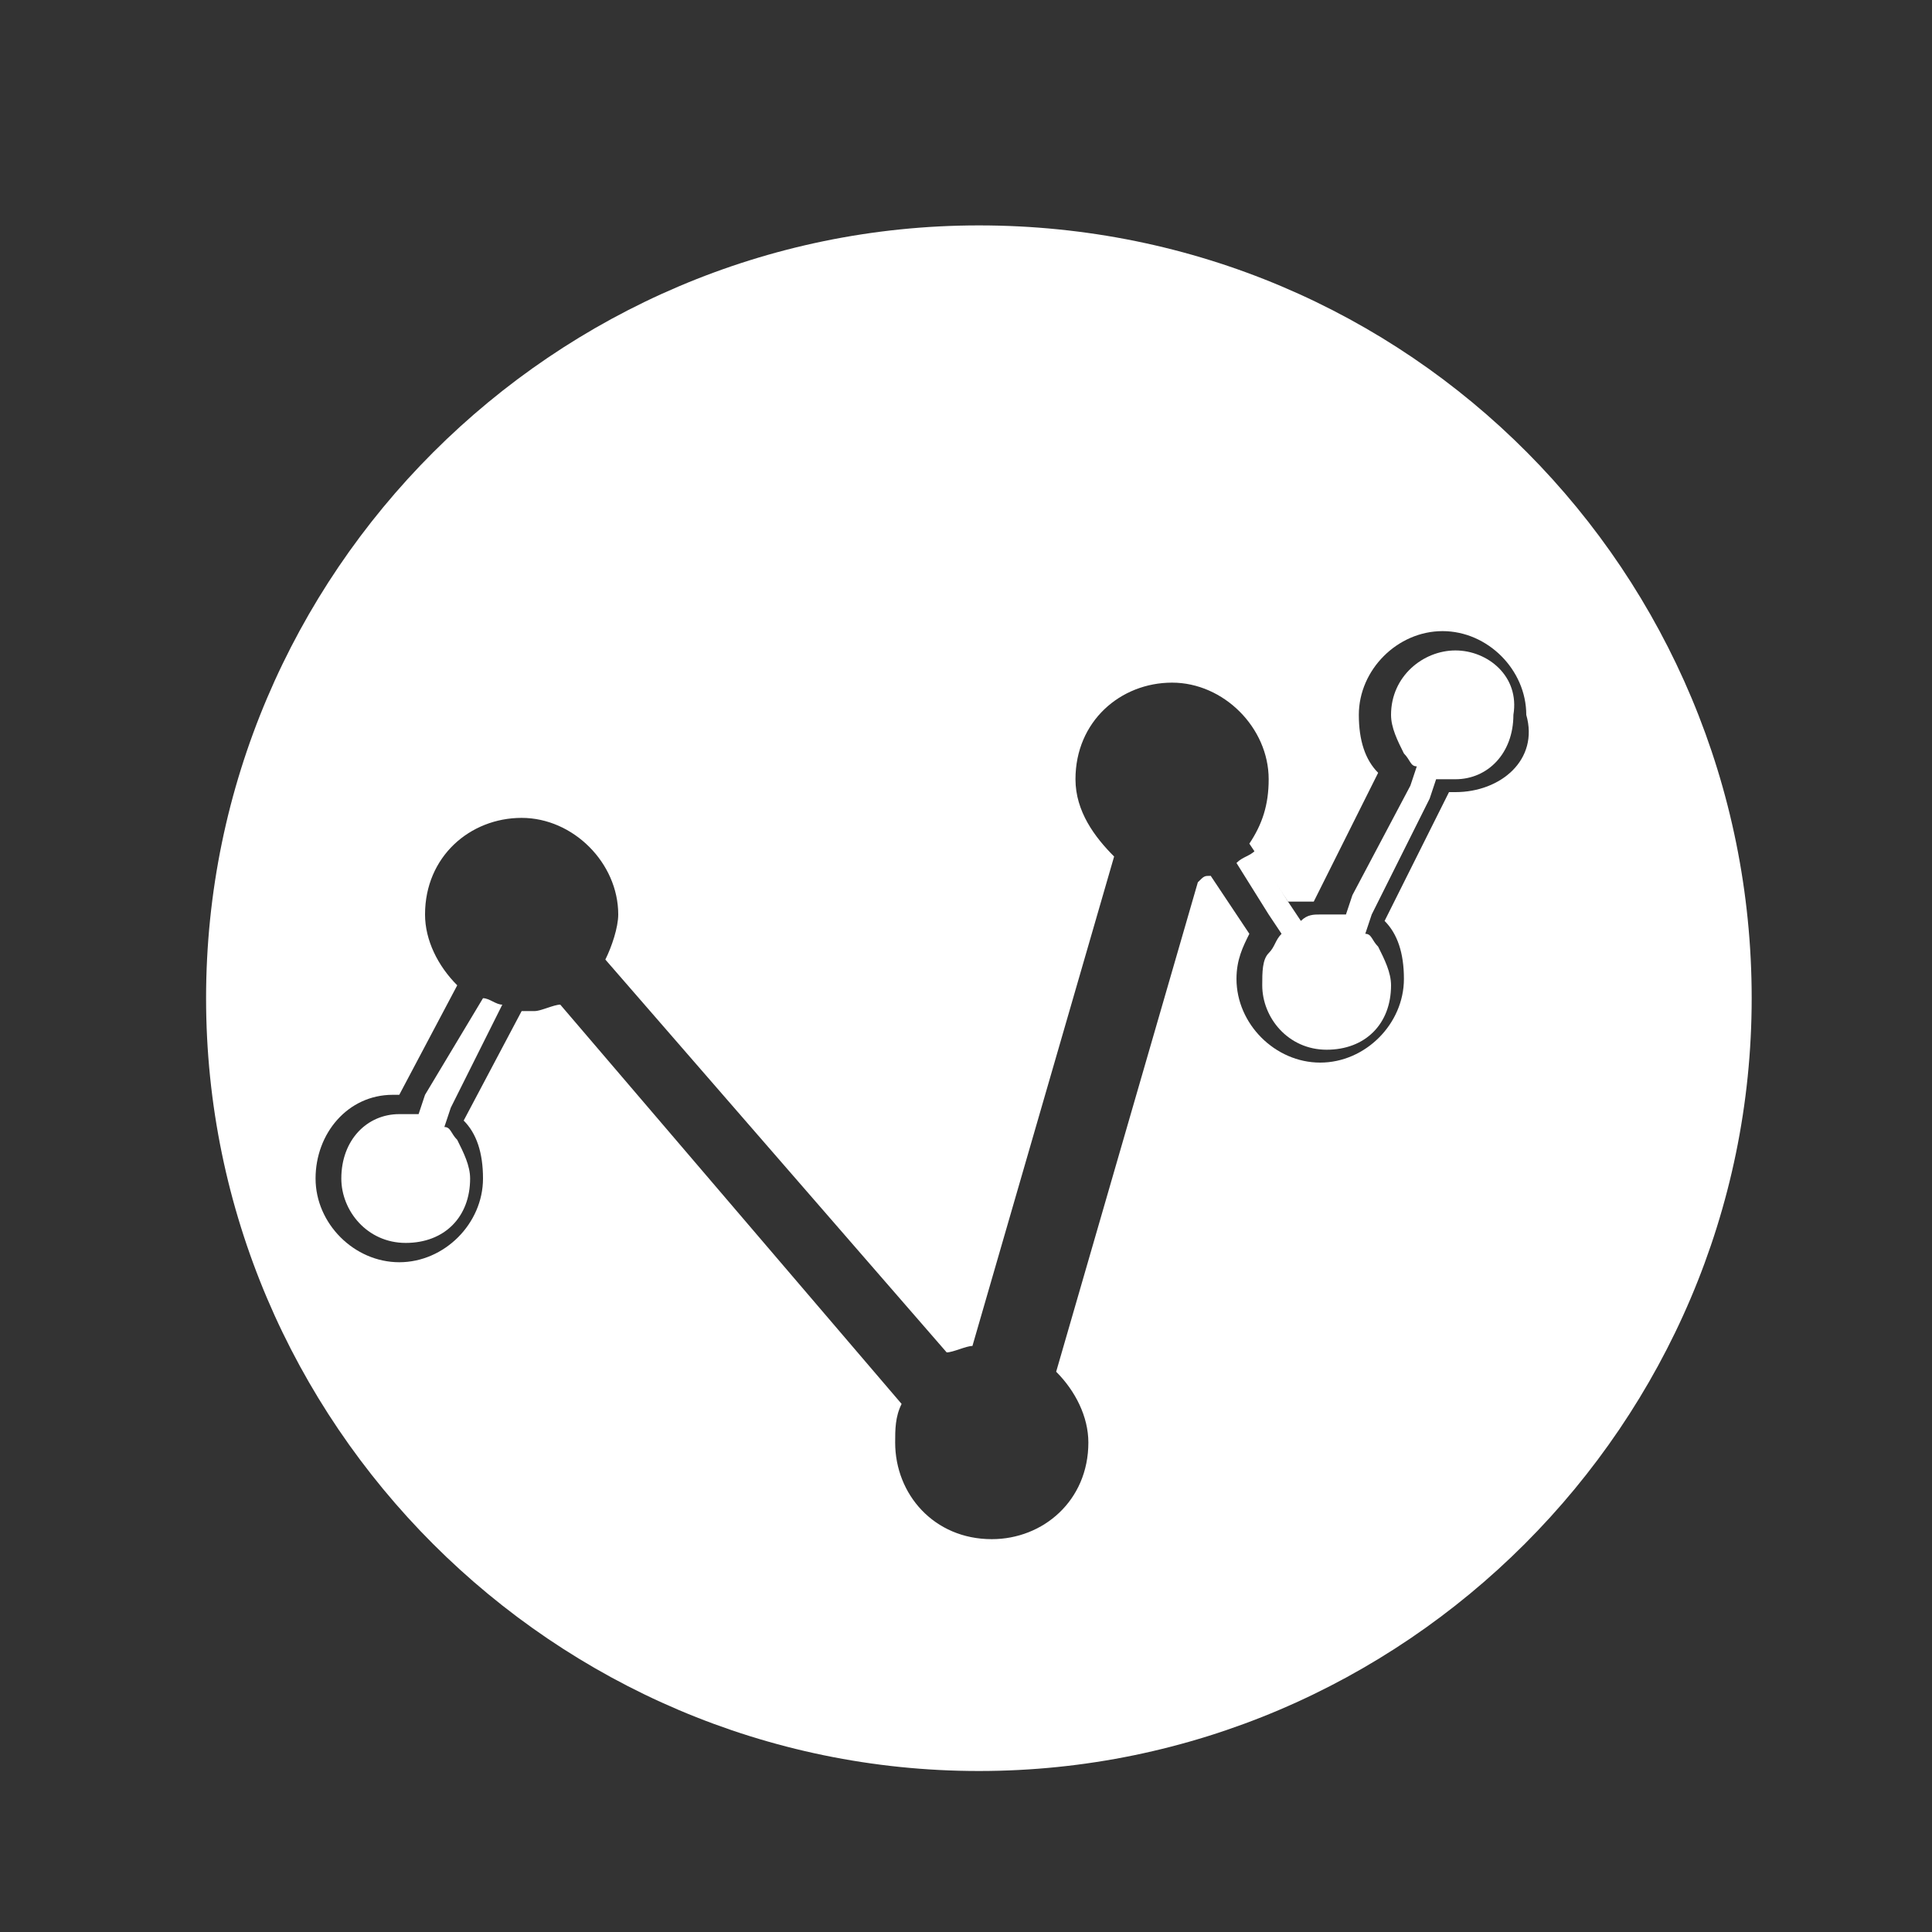 <?xml version="1.0" encoding="utf-8"?>
<!-- Generator: Adobe Illustrator 23.0.1, SVG Export Plug-In . SVG Version: 6.00 Build 0)  -->
<svg version="1.1" baseProfile="basic" id="visa_logo"
	 xmlns="http://www.w3.org/2000/svg" xmlns:xlink="http://www.w3.org/1999/xlink" x="0px" y="0px" viewBox="0 0 30 30"
	 xml:space="preserve">
<rect x="0" y="0" width="30" height="30" fill="#333333" stroke="none"/>
<style type="text/css">
	.st0{fill:#FFFFFF;}
</style>
<path class="st0" d="M6.6,17l-0.1,0.3c-0.1,0-0.2,0-0.3,0c0,0,0,0,0,0c-0.5,0-0.9,0.4-0.9,1c0,0.5,0.4,1,1,1s1-0.4,1-1
	c0-0.2-0.1-0.4-0.2-0.6c-0.1-0.1-0.1-0.2-0.2-0.2l0.1-0.3l0.8-1.6c-0.1,0-0.2-0.1-0.3-0.1L6.6,17z"/>
<path class="st0" d="M15.2,3.5c-6.6,0-12,5.4-12,12s5.4,12,12,12s12-5.4,12-12S21.9,3.5,15.2,3.5z M22.6,12.3c0,0-0.1,0-0.1,0l-1,2
	c0.2,0.2,0.3,0.5,0.3,0.9c0,0.7-0.6,1.3-1.3,1.3s-1.3-0.6-1.3-1.3c0-0.3,0.1-0.5,0.2-0.7l-0.6-0.9c-0.1,0-0.1,0-0.2,0.1l-2.2,7.6
	c0.3,0.3,0.5,0.7,0.5,1.1c0,0.9-0.7,1.5-1.5,1.5c-0.9,0-1.5-0.7-1.5-1.5c0-0.2,0-0.4,0.1-0.6l-5.3-6.2c-0.1,0-0.3,0.1-0.4,0.1
	c-0.1,0-0.2,0-0.2,0l-0.9,1.7c0.2,0.2,0.3,0.5,0.3,0.9c0,0.7-0.6,1.3-1.3,1.3s-1.3-0.6-1.3-1.3S5.4,17,6.1,17c0,0,0.1,0,0.1,0
	l0.9-1.7c-0.3-0.3-0.5-0.7-0.5-1.1c0-0.9,0.7-1.5,1.5-1.5s1.5,0.7,1.5,1.5c0,0.2-0.1,0.5-0.2,0.7l5.3,6.1c0.1,0,0.3-0.1,0.4-0.1
	l2.2-7.6c-0.3-0.3-0.6-0.7-0.6-1.2c0-0.9,0.7-1.5,1.5-1.5s1.5,0.7,1.5,1.5c0,0.4-0.1,0.7-0.3,1l0.6,0.9c0.1,0,0.2,0,0.3,0
	c0,0,0.1,0,0.1,0l1-2c-0.2-0.2-0.3-0.5-0.3-0.9c0-0.7,0.6-1.3,1.3-1.3s1.3,0.6,1.3,1.3C23.9,11.8,23.3,12.3,22.6,12.3z"/>
<path class="st0" d="M22.6,10.1c-0.5,0-1,0.4-1,1c0,0.2,0.1,0.4,0.2,0.6c0.1,0.1,0.1,0.2,0.2,0.2l-0.1,0.3L21,13.9l-0.1,0.3
	c-0.1,0-0.2,0-0.3,0c0,0,0,0,0,0l-0.1,0c-0.1,0-0.2,0-0.3,0.1L20,14l-0.5-0.8c-0.1,0.1-0.2,0.1-0.3,0.2l0.5,0.8l0.2,0.3
	c-0.1,0.1-0.1,0.2-0.2,0.3c-0.1,0.1-0.1,0.3-0.1,0.5c0,0.5,0.4,1,1,1s1-0.4,1-1c0-0.2-0.1-0.4-0.2-0.6c-0.1-0.1-0.1-0.2-0.2-0.2
	l0.1-0.3l0.9-1.8l0.1-0.3c0.1,0,0.2,0,0.3,0c0,0,0,0,0,0c0.5,0,0.9-0.4,0.9-1C23.6,10.5,23.1,10.1,22.6,10.1z"/>
</svg>
